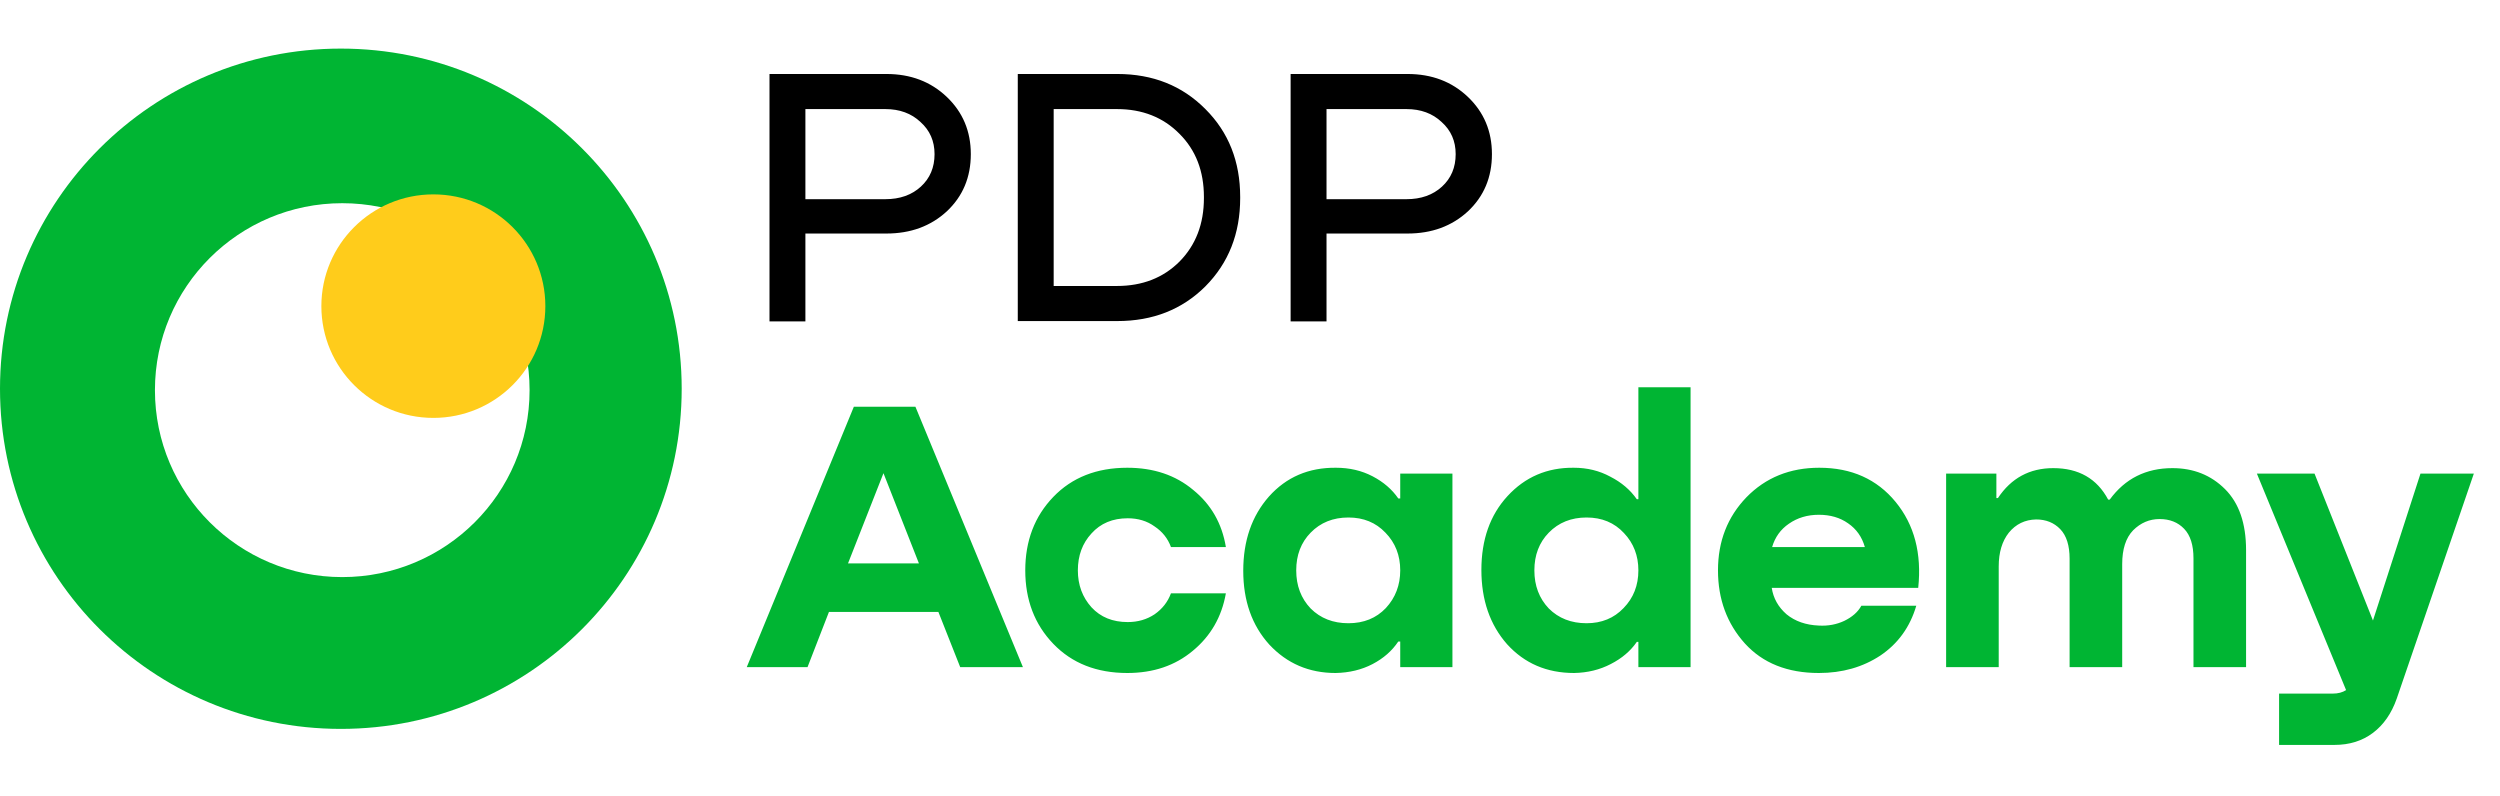 <svg width="245" height="78" viewBox="0 0 245 78" fill="none" xmlns="http://www.w3.org/2000/svg">
<path d="M100.247 65.382H94.101L91.963 59.972H81.236L79.136 65.382H73.181L83.679 39.857H89.71L100.247 65.382ZM86.58 46.372L83.106 55.211H90.054L86.58 46.372ZM120.136 53.61H114.754C114.448 52.772 113.914 52.099 113.15 51.591C112.412 51.058 111.534 50.791 110.516 50.791C109.04 50.791 107.857 51.286 106.966 52.277C106.075 53.242 105.63 54.449 105.63 55.896C105.63 57.319 106.075 58.525 106.966 59.516C107.857 60.481 109.04 60.963 110.516 60.963C111.509 60.963 112.387 60.709 113.15 60.201C113.914 59.668 114.448 58.982 114.754 58.144H120.136C119.729 60.455 118.647 62.335 116.891 63.782C115.161 65.23 113.023 65.954 110.478 65.954C107.475 65.954 105.057 65.001 103.225 63.097C101.392 61.192 100.476 58.792 100.476 55.896C100.476 53.001 101.392 50.601 103.225 48.696C105.057 46.791 107.475 45.839 110.478 45.839C113.048 45.839 115.199 46.562 116.929 48.01C118.686 49.432 119.755 51.299 120.136 53.61ZM137.223 48.848V46.41H142.338V65.382H137.223V62.868H137.032C136.421 63.782 135.582 64.519 134.513 65.078C133.444 65.636 132.235 65.928 130.886 65.954C128.29 65.954 126.127 65.027 124.396 63.173C122.691 61.293 121.839 58.88 121.839 55.934C121.839 52.988 122.678 50.563 124.358 48.658C126.063 46.753 128.252 45.813 130.924 45.839C132.248 45.839 133.444 46.118 134.513 46.677C135.582 47.236 136.421 47.959 137.032 48.848H137.223ZM128.443 59.63C129.41 60.595 130.644 61.077 132.146 61.077C133.647 61.077 134.869 60.582 135.811 59.592C136.752 58.576 137.223 57.344 137.223 55.896C137.223 54.423 136.739 53.191 135.772 52.201C134.831 51.21 133.622 50.715 132.146 50.715C130.644 50.715 129.41 51.21 128.443 52.201C127.501 53.166 127.03 54.398 127.03 55.896C127.03 57.395 127.501 58.639 128.443 59.63ZM160.561 48.924V37.953H165.676V65.382H160.561V62.906H160.407C159.797 63.795 158.945 64.519 157.851 65.078C156.78 65.636 155.586 65.928 154.261 65.954C151.589 65.954 149.401 65.014 147.695 63.135C146.016 61.23 145.176 58.804 145.176 55.858C145.176 52.886 146.028 50.474 147.734 48.62C149.464 46.74 151.628 45.813 154.224 45.839C155.546 45.839 156.743 46.131 157.812 46.715C158.906 47.274 159.772 48.01 160.407 48.924H160.561ZM151.78 52.201C150.839 53.166 150.368 54.398 150.368 55.896C150.368 57.395 150.839 58.639 151.78 59.63C152.748 60.595 153.982 61.077 155.483 61.077C156.959 61.077 158.168 60.582 159.11 59.592C160.077 58.601 160.561 57.369 160.561 55.896C160.561 54.449 160.09 53.229 159.148 52.239C158.207 51.223 156.985 50.715 155.483 50.715C153.982 50.715 152.748 51.21 151.78 52.201ZM178.289 45.839C181.444 45.839 183.938 46.956 185.772 49.191C187.604 51.426 188.342 54.233 187.986 57.611H173.631C173.785 58.626 174.267 59.49 175.082 60.201C175.922 60.887 176.979 61.255 178.25 61.306C179.142 61.357 179.968 61.204 180.732 60.849C181.521 60.468 182.08 59.972 182.412 59.363H187.795C187.183 61.446 186.012 63.071 184.282 64.239C182.552 65.382 180.541 65.954 178.25 65.954C175.171 65.954 172.754 64.989 170.998 63.059C169.241 61.103 168.363 58.715 168.363 55.896C168.363 53.052 169.292 50.664 171.15 48.734C173.033 46.804 175.412 45.839 178.289 45.839ZM181.114 51.286C180.325 50.728 179.37 50.448 178.25 50.448C177.131 50.448 176.151 50.74 175.312 51.325C174.497 51.883 173.95 52.645 173.669 53.61H182.755C182.475 52.62 181.928 51.845 181.114 51.286ZM212.899 45.877C214.961 45.877 216.679 46.562 218.053 47.934C219.427 49.305 220.115 51.299 220.115 53.915V65.382H214.961V54.715C214.961 53.42 214.656 52.455 214.044 51.82C213.434 51.185 212.633 50.867 211.639 50.867C210.647 50.867 209.782 51.236 209.044 51.972C208.331 52.709 207.975 53.813 207.975 55.287V65.382H202.821V54.753C202.821 53.458 202.516 52.493 201.906 51.858C201.294 51.223 200.506 50.906 199.538 50.906C198.444 50.931 197.553 51.363 196.866 52.201C196.204 53.039 195.874 54.144 195.874 55.515V65.382H190.72V46.41H195.645V48.81H195.797C197.096 46.855 198.902 45.877 201.219 45.877C203.712 45.877 205.507 46.905 206.601 48.962H206.753C208.255 46.905 210.303 45.877 212.899 45.877ZM232.55 60.811L237.208 46.41H242.437L234.878 68.468C234.37 69.916 233.593 71.033 232.55 71.821C231.507 72.608 230.247 73.002 228.771 73.002H223.35V67.973H228.618C229.128 67.973 229.561 67.859 229.917 67.63L221.173 46.41H226.823L232.55 60.811Z" fill="#00B533"/>
<path fill-rule="evenodd" clip-rule="evenodd" d="M33.403 71.432C51.851 71.432 66.806 56.507 66.806 38.097C66.806 19.687 51.851 4.762 33.403 4.762C14.955 4.762 0 19.687 0 38.097C0 56.507 14.955 71.432 33.403 71.432ZM33.541 56.555C43.68 56.555 51.899 48.353 51.899 38.235C51.899 28.117 43.68 19.914 33.541 19.914C23.403 19.914 15.184 28.117 15.184 38.235C15.184 48.353 23.403 56.555 33.541 56.555Z" fill="#00B533"/>
<path d="M42.469 40.954C48.531 40.954 53.444 36.05 53.444 30.001C53.444 23.952 48.531 19.049 42.469 19.049C36.408 19.049 31.494 23.952 31.494 30.001C31.494 36.05 36.408 40.954 42.469 40.954Z" fill="#FFCC1B"/>
<path d="M86.871 7.251C89.241 7.251 91.211 7.999 92.783 9.495C94.354 10.991 95.14 12.861 95.14 15.105C95.14 17.373 94.354 19.243 92.783 20.715C91.211 22.163 89.241 22.886 86.871 22.886H78.929V31.5H75.411V7.251H86.871ZM78.929 19.52H86.763C88.189 19.52 89.35 19.11 90.244 18.29C91.139 17.469 91.586 16.408 91.586 15.105C91.586 13.826 91.126 12.777 90.208 11.956C89.313 11.112 88.165 10.69 86.763 10.69H78.929V19.52ZM99.742 31.464V7.251H109.498C112.979 7.251 115.856 8.397 118.129 10.69C120.402 12.958 121.538 15.829 121.538 19.303V19.412C121.538 22.886 120.402 25.77 118.129 28.062C115.856 30.33 112.979 31.464 109.498 31.464H99.742ZM109.461 10.69H103.26V28.026H109.461C111.952 28.026 113.995 27.229 115.59 25.637C117.186 24.02 117.984 21.945 117.984 19.412V19.303C117.984 16.77 117.186 14.707 115.59 13.114C113.995 11.498 111.952 10.69 109.461 10.69ZM137.941 7.251C140.311 7.251 142.281 7.999 143.853 9.495C145.424 10.991 146.21 12.861 146.21 15.105C146.21 17.373 145.424 19.243 143.853 20.715C142.281 22.163 140.311 22.886 137.941 22.886H129.999V31.5H126.481V7.251H137.941ZM129.999 19.52H137.832C139.259 19.52 140.42 19.11 141.314 18.29C142.209 17.469 142.656 16.408 142.656 15.105C142.656 13.826 142.197 12.777 141.278 11.956C140.383 11.112 139.235 10.69 137.832 10.69H129.999V19.52Z" fill="black"/>
</svg>
